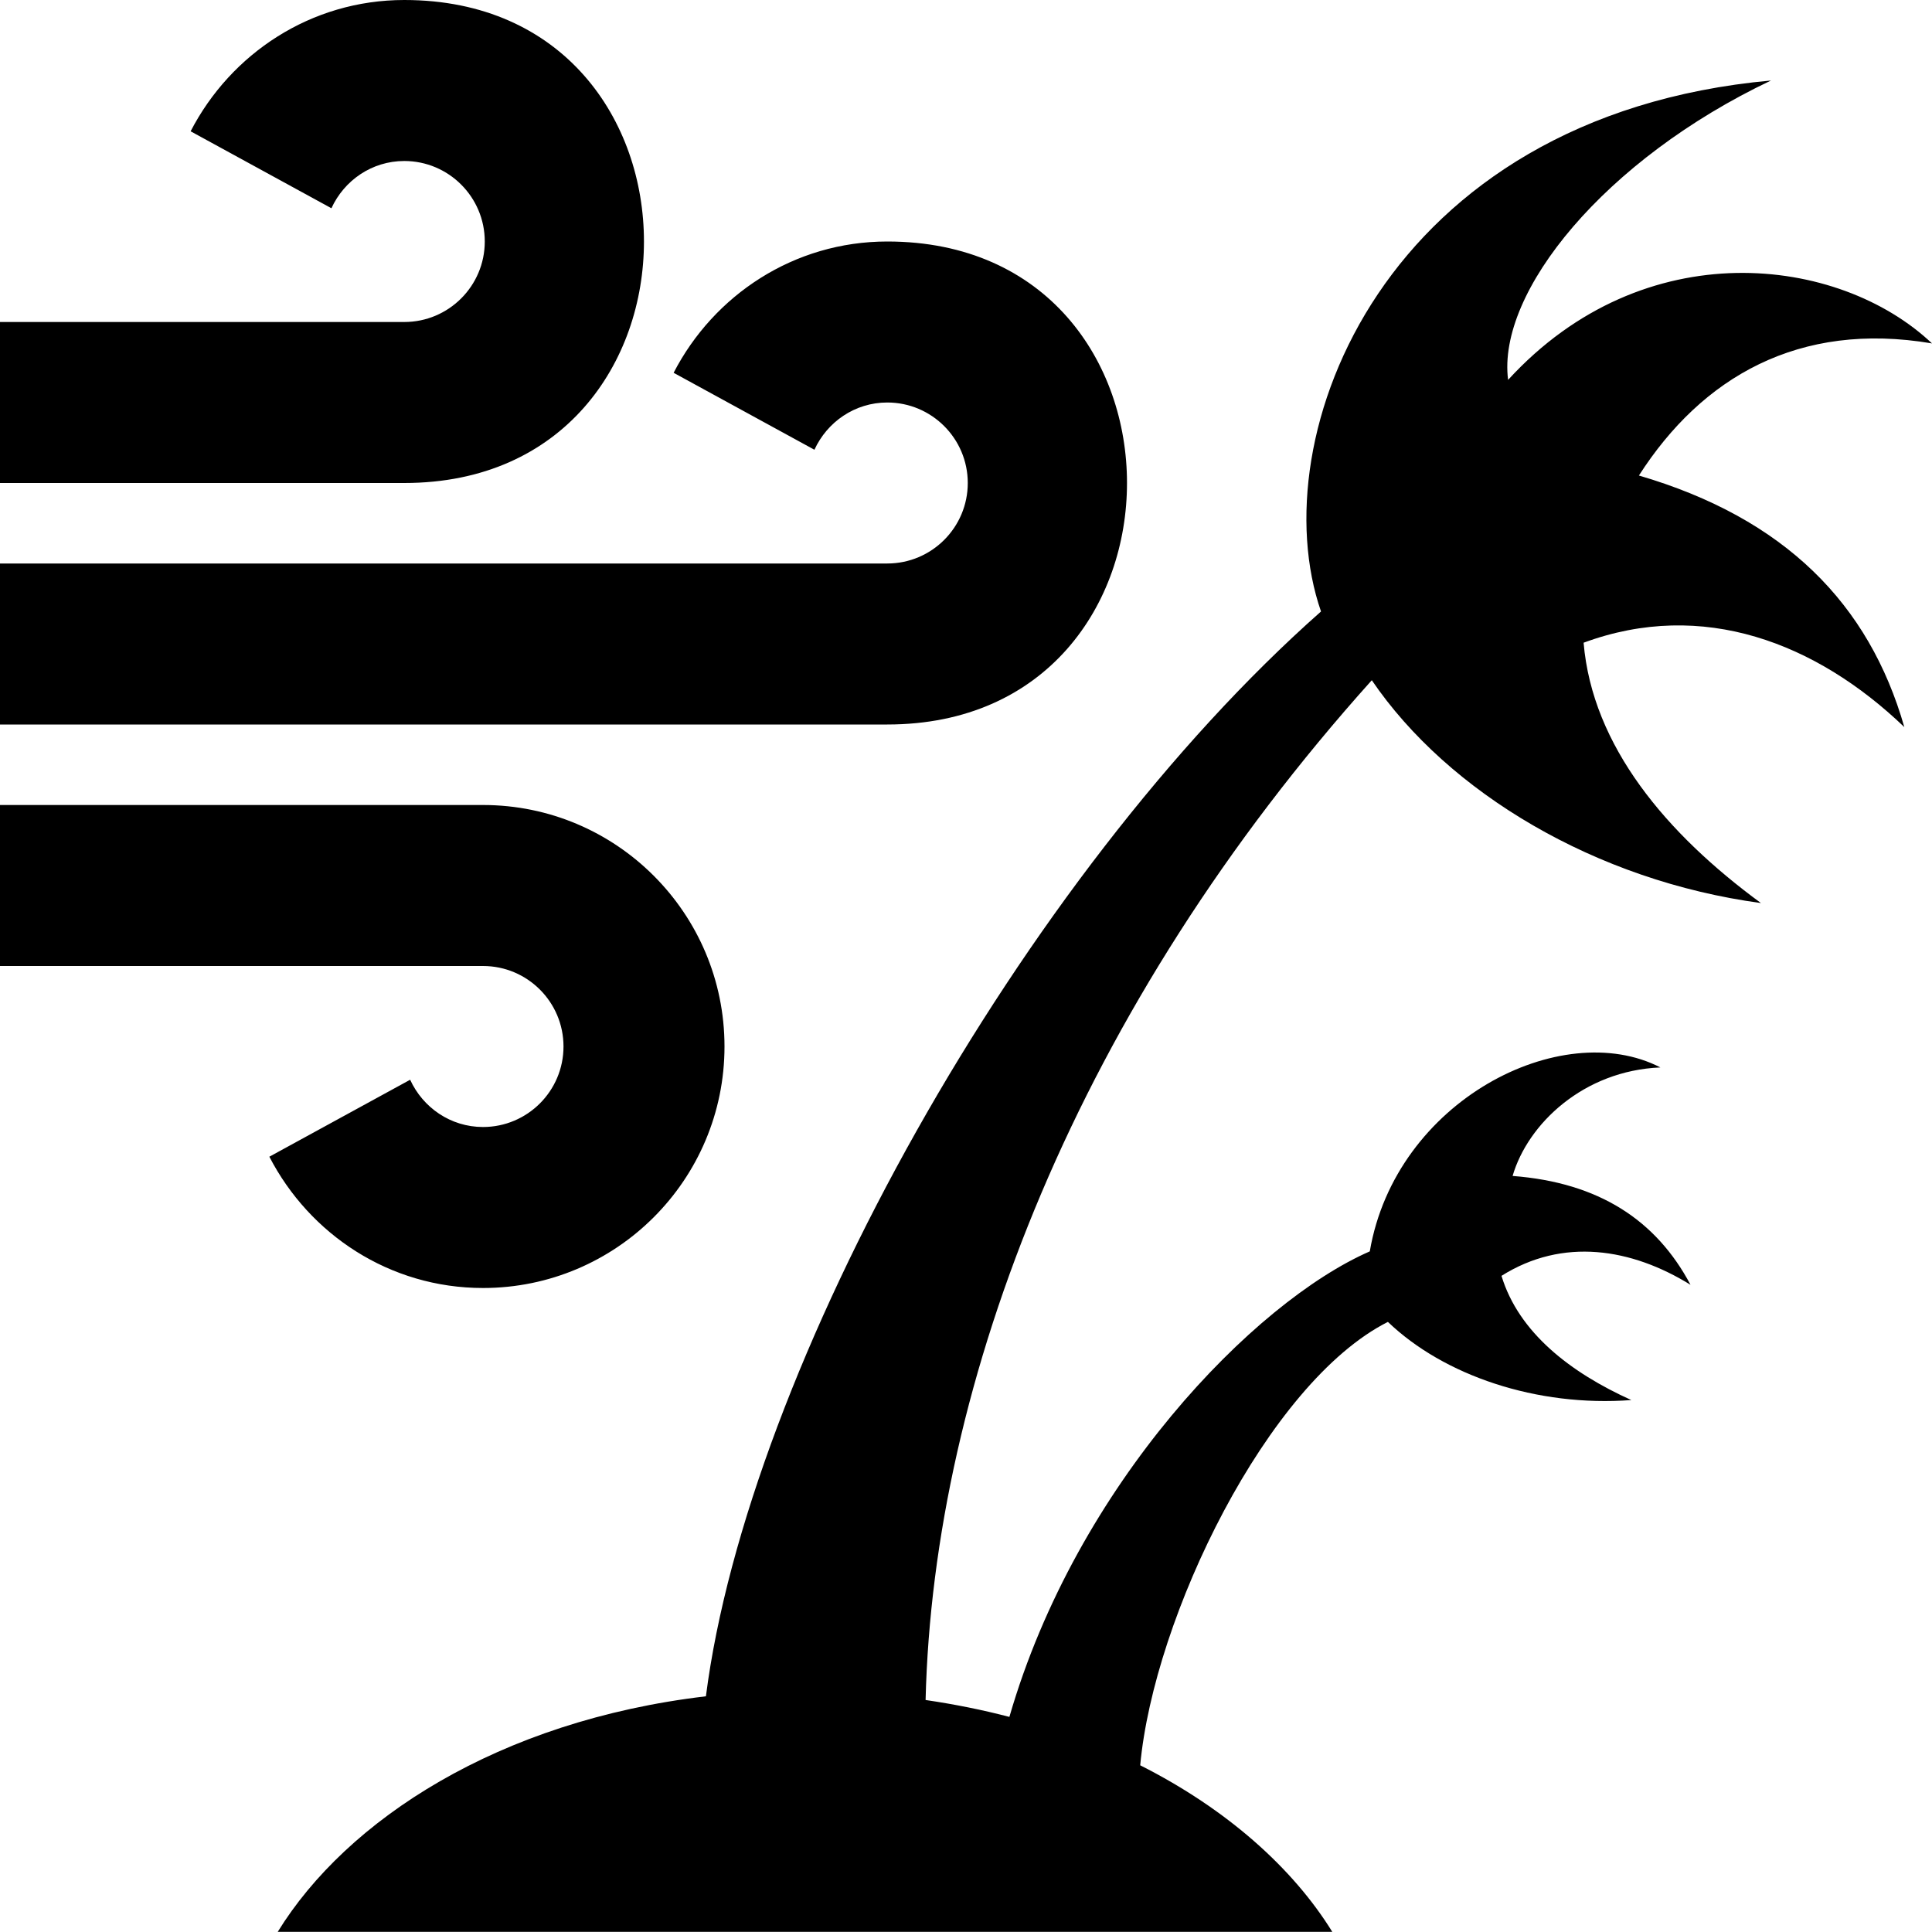 <svg xmlns="http://www.w3.org/2000/svg" width="24" height="24" viewBox="0 0 24 24"><path d="M19.672 7.984c.109 1.286 1.031 2.375 2.203 3.234-2.051-.277-3.885-1.373-4.834-2.768-3.646 4.06-5.446 8.694-5.543 12.668.361.053.709.123 1.041.21.836-2.892 3.039-5.155 4.477-5.783.32-1.874 2.381-2.918 3.61-2.285-.957.04-1.648.702-1.836 1.348 1.073.082 1.784.55 2.21 1.352-.734-.454-1.586-.591-2.348-.111.214.705.857 1.202 1.613 1.543-1.176.088-2.33-.305-3.024-.971-1.499.757-2.909 3.671-3.077 5.508 1.082.546 1.9 1.282 2.386 2.069h-13.1c.857-1.391 2.743-2.622 5.319-2.926.521-4.065 3.917-10.184 7.641-13.476-.752-2.166.778-6.158 5.59-6.596-2.062.979-3.406 2.625-3.266 3.719 1.688-1.844 4.11-1.547 5.266-.453-1.656-.281-2.859.422-3.641 1.641 1.812.531 2.859 1.594 3.297 3.125-1.094-1.048-2.505-1.594-3.984-1.048zm-14.65-7.984c-1.16 0-2.155.666-2.654 1.631l1.749.956c.158-.345.502-.587.905-.587.552 0 1 .448 1 1s-.448 1-1 1h-5.022v2h5.022c3.969 0 3.971-6 0-6zm.978 16c-1.16 0-2.155-.666-2.654-1.631l1.749-.956c.158.345.502.587.905.587.552 0 1-.448 1-1s-.448-1-1-1h-6v-2h6c1.656 0 3 1.344 3 3s-1.344 3-3 3zm8-10c0-1.5-.992-3-2.978-3-1.16 0-2.155.666-2.654 1.631l1.749.956c.158-.345.502-.587.905-.587.552 0 1 .448 1 1s-.448 1-1 1h-11.022v2h11.022c1.985 0 2.978-1.5 2.978-3z"/></svg>